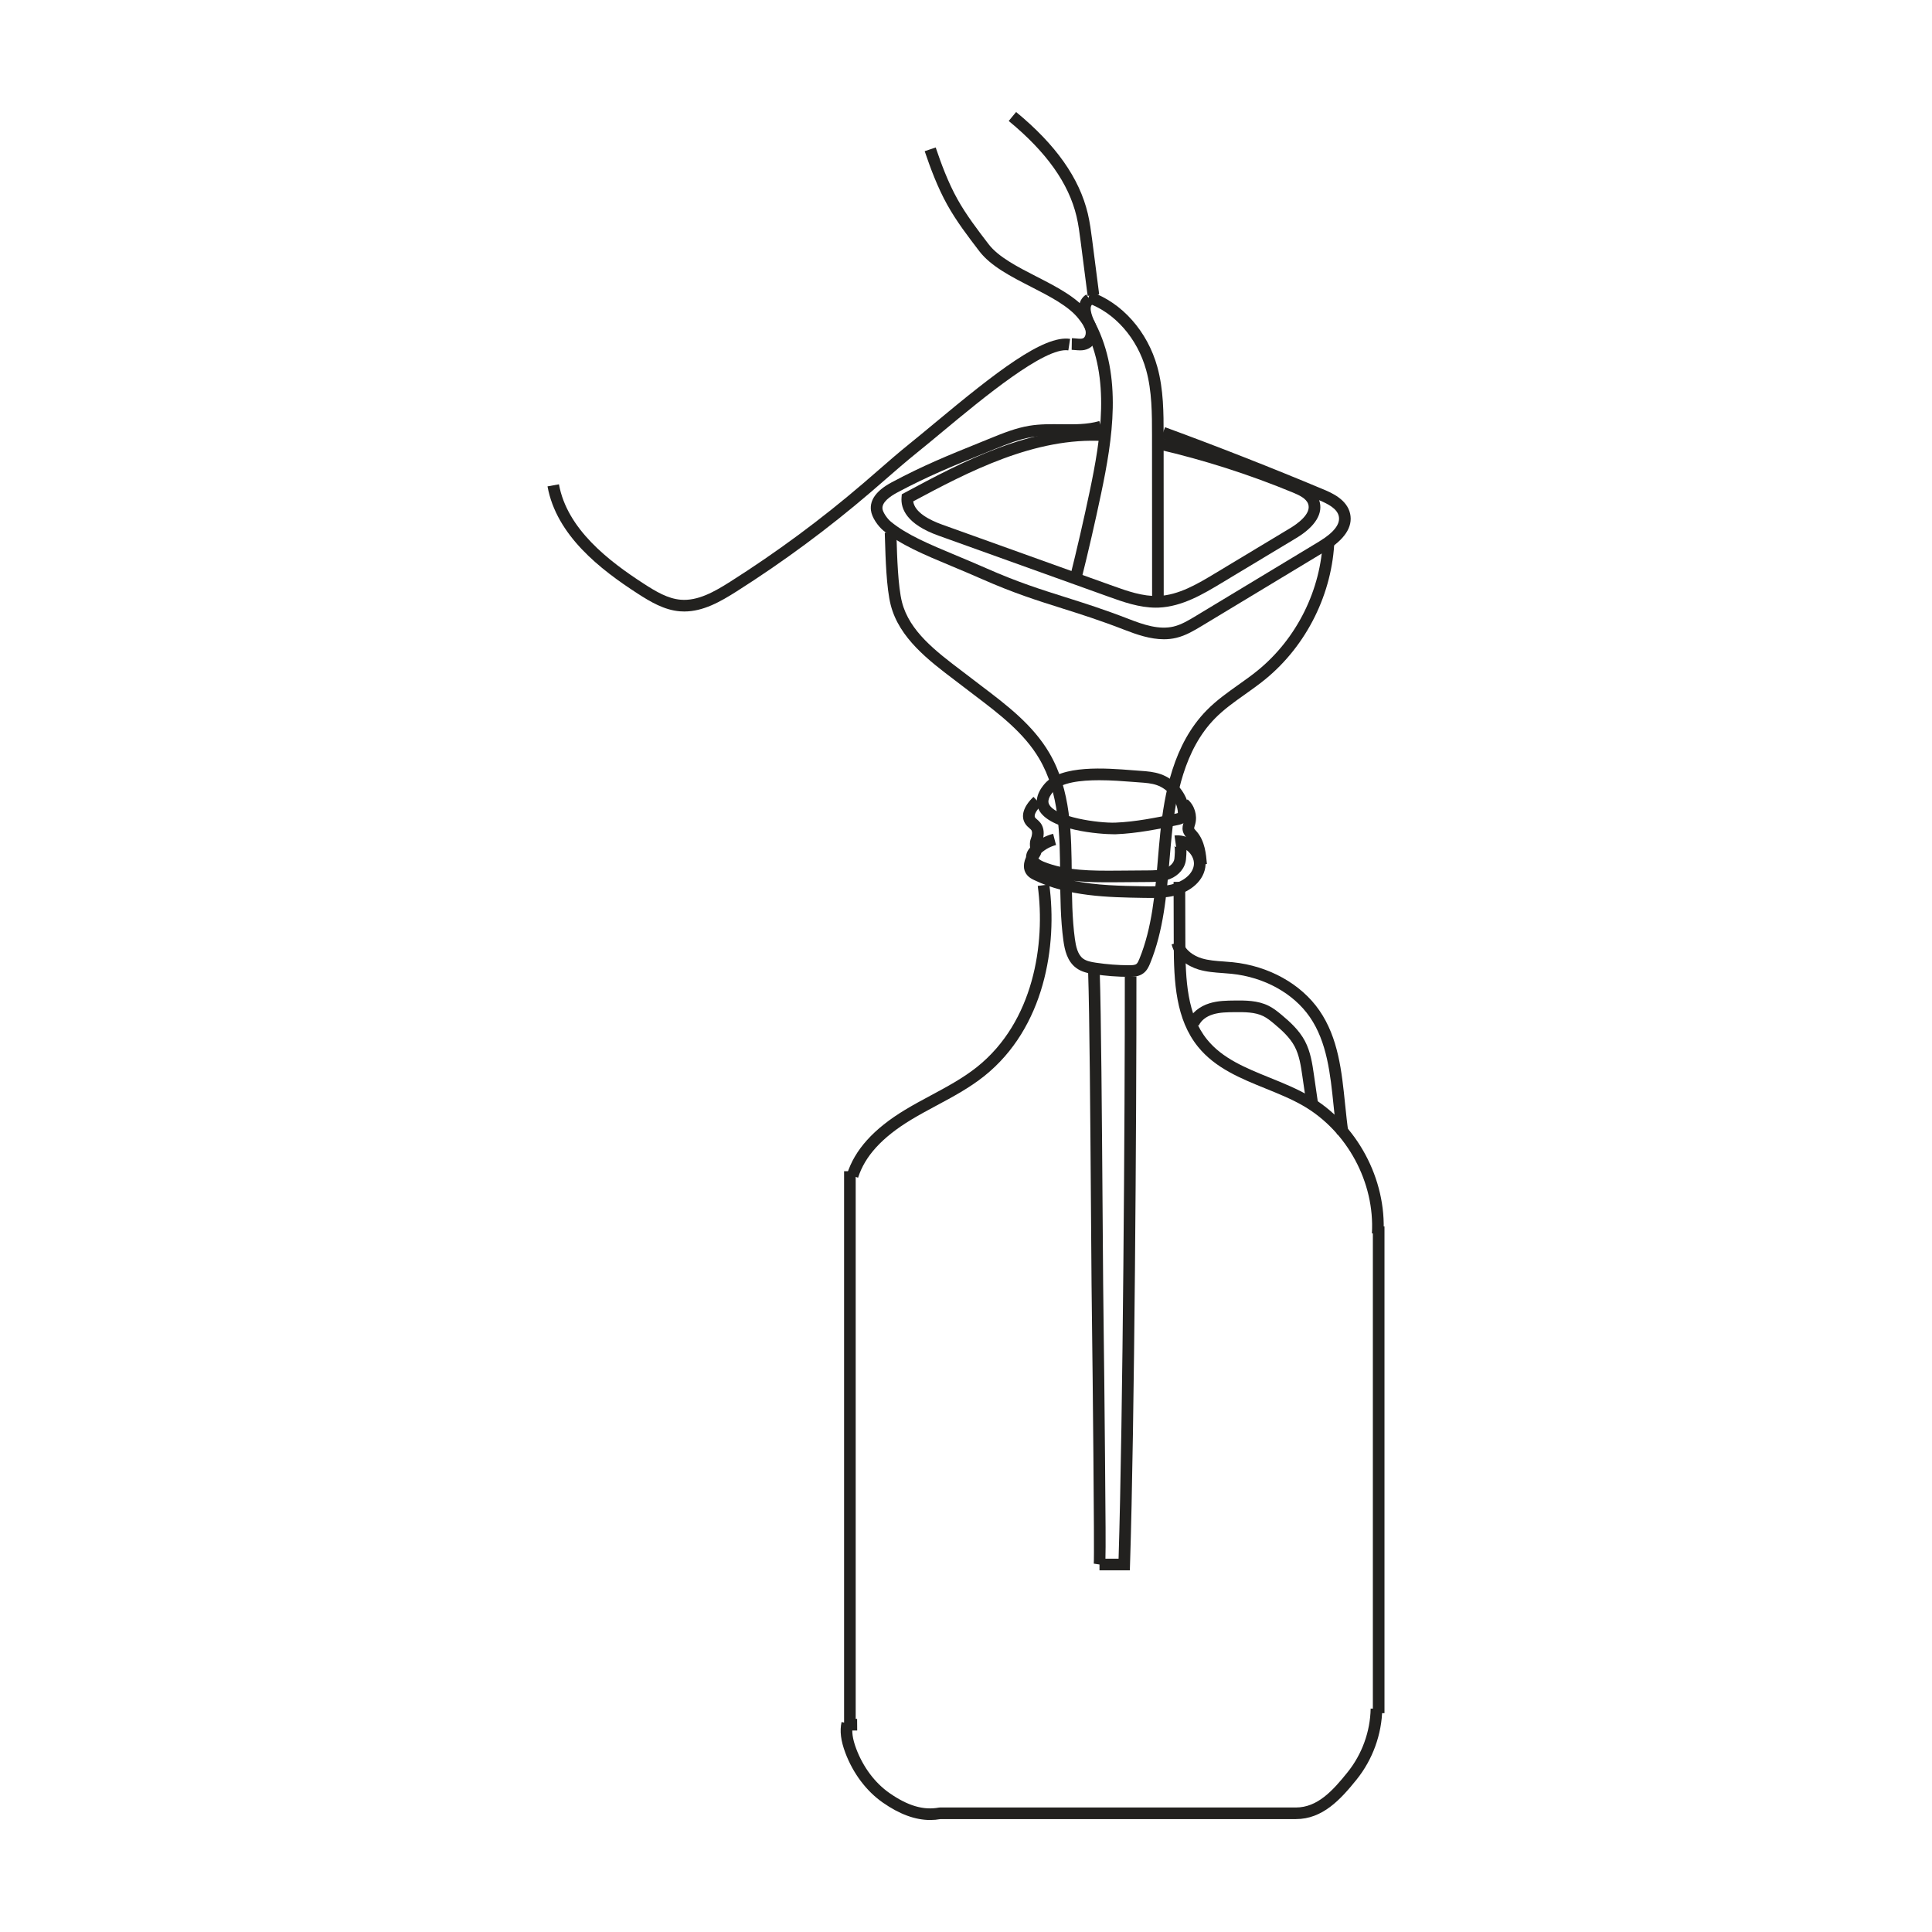 <?xml version="1.0" encoding="utf-8"?>
<!-- Generator: Adobe Illustrator 16.0.0, SVG Export Plug-In . SVG Version: 6.00 Build 0)  -->
<!DOCTYPE svg PUBLIC "-//W3C//DTD SVG 1.1//EN" "http://www.w3.org/Graphics/SVG/1.1/DTD/svg11.dtd">
<svg version="1.1" id="Capa_1" xmlns:x="http://ns.adobe.com/Extensibility/1.0/" xmlns:i="http://ns.adobe.com/AdobeIllustrator/10.0/" xmlns:graph="http://ns.adobe.com/Graphs/1.0/"
	 xmlns="http://www.w3.org/2000/svg" xmlns:xlink="http://www.w3.org/1999/xlink" xmlns:a="http://ns.adobe.com/AdobeSVGViewerExtensions/3.0/"
	 x="0px" y="0px" width="184.251px" height="184.252px" viewBox="0 0 184.251 184.252" enable-background="new 0 0 184.251 184.252"
	 xml:space="preserve">
<path fill="#22211F" d="M107.751,149.76l-2.895-0.002v-0.555l-0.545-0.082c0.076-0.809-0.122-19.713-0.153-21.502
	c-0.043-2.48-0.076-7.086-0.115-12.42c-0.063-8.643-0.135-18.44-0.27-22.467l1.106-0.035c0.136,4.039,0.207,13.844,0.271,22.494
	c0.039,5.33,0.072,9.934,0.114,12.408c0.017,0.865,0.075,6.164,0.12,11.438c0.052,6,0.073,8.516,0.038,9.613h1.254
	c0.417-13.445,0.606-42.684,0.595-55.52l1.107-0.001c0.012,13.017-0.182,42.894-0.611,56.093L107.751,149.76z"/>
<path fill="#22211F" d="M131.941,117.688l-1.105-0.065c0.283-4.842-2.348-9.729-6.545-12.162c-1.117-0.647-2.378-1.158-3.598-1.652
	c-2.354-0.954-4.787-1.939-6.436-3.973c-2.125-2.623-2.309-6.139-2.319-9.815l-0.016-5.92l1.108-0.004l0.016,5.921
	c0.009,3.471,0.175,6.779,2.072,9.12c1.468,1.812,3.665,2.7,5.99,3.644c1.256,0.508,2.554,1.035,3.737,1.721
	C129.397,107.139,132.249,112.438,131.941,117.688"/>
<path fill="#22211F" d="M81.835,112.314l-1.057-0.332c0.727-2.321,2.54-4.332,5.544-6.145c0.811-0.49,1.655-0.943,2.473-1.382
	c1.501-0.806,3.055-1.64,4.386-2.704c5.404-4.322,6.532-11.751,5.787-17.262l1.099-0.147c0.787,5.811-0.427,13.666-6.193,18.276
	c-1.41,1.128-3.009,1.985-4.555,2.813c-0.804,0.432-1.636,0.879-2.422,1.354C84.133,108.454,82.479,110.262,81.835,112.314"/>
<path fill="#22211F" d="M107.698,93.161h-0.017c-1.11-0.002-2.231-0.088-3.332-0.253c-0.559-0.085-1.199-0.208-1.73-0.607
	c-0.837-0.631-1.08-1.675-1.207-2.613c-0.274-2.014-0.29-4.106-0.307-6.131c-0.032-4.066-0.063-7.907-1.992-11.197
	c-1.451-2.474-3.855-4.296-6.179-6.059c-0.347-0.263-0.693-0.526-1.035-0.79c-0.281-0.216-0.567-0.433-0.855-0.652
	c-2.477-1.877-5.286-4.006-6.095-7.15c-0.416-1.614-0.501-4.586-0.547-6.182c-0.01-0.308-0.017-0.556-0.024-0.718l1.107-0.053
	c0.008,0.168,0.015,0.423,0.024,0.74c0.041,1.441,0.128,4.442,0.514,5.937c0.712,2.771,3.242,4.688,5.69,6.543
	c0.29,0.221,0.579,0.439,0.861,0.657c0.341,0.263,0.684,0.524,1.028,0.785c2.411,1.827,4.903,3.718,6.466,6.382
	c2.08,3.545,2.112,7.715,2.145,11.748c0.015,1.989,0.032,4.047,0.296,5.991c0.098,0.712,0.265,1.491,0.776,1.876
	c0.323,0.244,0.784,0.33,1.229,0.396c1.046,0.158,2.113,0.239,3.17,0.242c0.268-0.003,0.551-0.009,0.696-0.123
	c0.113-0.087,0.199-0.282,0.277-0.473c1.218-2.978,1.498-6.304,1.769-9.523c0.071-0.835,0.141-1.669,0.227-2.497
	c0.387-3.747,1.239-8.463,4.432-11.706c0.918-0.934,1.986-1.691,3.019-2.424c0.618-0.439,1.258-0.892,1.846-1.372
	c3.725-3.035,6.045-7.714,6.207-12.517l1.106,0.038c-0.172,5.118-2.644,10.104-6.612,13.339c-0.617,0.502-1.272,0.967-1.904,1.416
	c-1.039,0.737-2.021,1.433-2.871,2.297c-2.95,2.998-3.751,7.476-4.119,11.042c-0.085,0.822-0.155,1.649-0.225,2.477
	c-0.277,3.301-0.565,6.716-1.848,9.85c-0.129,0.314-0.294,0.673-0.622,0.927C108.642,93.131,108.138,93.161,107.698,93.161"/>
<path fill="#22211F" d="M103.726,28.215l-0.669-5.2c-0.102-0.796-0.208-1.61-0.391-2.382c-0.749-3.153-2.865-6.129-6.467-9.097
	l0.705-0.854c3.796,3.126,6.032,6.297,6.84,9.695c0.196,0.828,0.306,1.672,0.412,2.488l0.67,5.208L103.726,28.215z"/>
<path fill="#22211F" d="M103.009,33.413c-0.166,0-0.323-0.015-0.468-0.028c-0.112-0.011-0.227-0.022-0.338-0.023l0.018-1.109
	c0.14,0.002,0.283,0.015,0.426,0.029c0.26,0.025,0.506,0.048,0.655-0.027c0.188-0.093,0.288-0.413,0.224-0.713
	c-0.083-0.388-0.364-0.755-0.636-1.11c-0.937-1.222-2.776-2.165-4.557-3.077c-1.889-0.968-3.843-1.968-4.93-3.389
	c-1.072-1.4-2.181-2.848-3.065-4.434c-0.942-1.693-1.617-3.534-2.153-5.113l1.05-0.356c0.519,1.531,1.172,3.314,2.072,4.929
	c0.845,1.517,1.929,2.932,2.977,4.3c0.935,1.222,2.776,2.165,4.555,3.077c1.89,0.968,3.844,1.968,4.932,3.39
	c0.313,0.41,0.704,0.92,0.84,1.55c0.149,0.69-0.083,1.578-0.815,1.94C103.532,33.377,103.262,33.413,103.009,33.413"/>
<path fill="#22211F" d="M109.874,57.666l-0.009-16.144c-0.001-2.072-0.002-4.215-0.555-6.219c-0.843-3.055-3.016-5.521-5.669-6.434
	l0.36-1.048c2.995,1.03,5.438,3.784,6.376,7.188c0.593,2.148,0.594,4.367,0.595,6.512l0.01,16.144L109.874,57.666z"/>
<path fill="#22211F" d="M106.24,79.562c-1.324,0-6.214-0.355-7.189-2.378c-0.25-0.519-0.352-1.363,0.579-2.441
	c1.575-1.822,5.84-1.487,8.389-1.286c0.265,0.02,0.505,0.039,0.712,0.053c0.703,0.046,1.335,0.102,1.963,0.322
	c1.428,0.499,2.522,1.841,2.723,3.342c0.023,0.172,0.093,0.696-0.25,1.091c-0.259,0.301-0.627,0.377-0.847,0.421
	c-1.91,0.392-3.888,0.794-5.892,0.874C106.376,79.561,106.315,79.562,106.24,79.562 M104.829,74.408
	c-1.789,0-3.628,0.212-4.36,1.059c-0.651,0.754-0.477,1.117-0.42,1.236c0.589,1.222,4.689,1.811,6.335,1.749
	c1.914-0.077,3.847-0.471,5.714-0.854c0.053-0.011,0.188-0.038,0.233-0.064c-0.005-0.004,0.006-0.067-0.013-0.215
	c-0.146-1.096-0.947-2.078-1.991-2.442c-0.496-0.174-1.05-0.221-1.67-0.262c-0.211-0.014-0.455-0.033-0.726-0.055
	C107.131,74.498,105.991,74.408,104.829,74.408"/>
<path fill="#22211F" d="M109.773,85.637c-0.253,0-0.503-0.004-0.752-0.008c-3.343-0.057-7.132-0.121-10.421-1.711
	c-0.204-0.099-0.437-0.222-0.624-0.436c-0.289-0.33-0.506-0.883-0.125-1.745c0-0.058,0.005-0.117,0.015-0.177
	c0.05-0.307,0.211-0.543,0.372-0.725c-0.001-0.013-0.002-0.027-0.003-0.042c-0.02-0.213-0.046-0.507,0.081-0.829
	c0.106-0.272,0.171-0.629,0.03-0.814c-0.037-0.049-0.104-0.107-0.175-0.168c-0.113-0.098-0.254-0.221-0.37-0.389
	c-0.494-0.721-0.217-1.668,0.759-2.598l0.764,0.803c-0.424,0.404-0.776,0.922-0.607,1.168c0.035,0.051,0.105,0.113,0.182,0.179
	c0.105,0.091,0.225,0.195,0.331,0.335c0.277,0.365,0.366,0.857,0.263,1.396c0.299-0.154,0.613-0.275,0.941-0.359l0.277,1.072
	c-0.521,0.135-1,0.391-1.401,0.745c-0.032,0.12-0.085,0.245-0.17,0.369c-0.038,0.056-0.074,0.112-0.107,0.166
	c0.087,0.093,0.253,0.208,0.493,0.306c2.17,0.887,4.662,0.868,6.869,0.857c1.031-0.006,2.063-0.014,3.093-0.024
	c0.578-0.005,1.175-0.009,1.683-0.21c0.384-0.152,0.789-0.495,0.829-0.916c0.024-0.265,0.096-1.015-0.009-1.204
	c0.027,0.049,0.109,0.093,0.174,0.096l-0.155-1.094c0.045-0.007,0.089-0.012,0.133-0.013c0.729-0.047,1.502,0.262,2.062,0.849
	c0.588,0.614,0.864,1.438,0.741,2.203c-0.252,1.562-1.777,2.442-3.008,2.721C111.212,85.603,110.487,85.637,109.773,85.637
	 M102.409,84.002c2.203,0.443,4.511,0.483,6.63,0.519c0.889,0.017,1.805,0.03,2.652-0.162c0.964-0.218,2.005-0.865,2.159-1.816
	c0.068-0.425-0.1-0.896-0.448-1.261c-0.078-0.082-0.162-0.155-0.25-0.218c0.004,0.283-0.019,0.59-0.049,0.904
	c-0.076,0.8-0.674,1.523-1.526,1.86c-0.698,0.276-1.433,0.283-2.079,0.289c-1.032,0.01-2.065,0.018-3.098,0.023
	C105.135,84.148,103.772,84.157,102.409,84.002"/>
<path fill="#22211F" d="M103.108,55.34l-1.075-0.27c0.679-2.714,1.316-5.478,1.891-8.215c1.058-5.025,1.982-10.784-0.444-15.516
	c-1.018-1.979-0.498-2.863,0.117-3.257l0.597,0.935c-0.462,0.295,0.091,1.465,0.271,1.816c2.594,5.054,1.641,11.038,0.544,16.251
	C104.43,49.835,103.791,52.613,103.108,55.34"/>
<path fill="#22211F" d="M65.255,58.316c-0.143,0-0.284-0.006-0.429-0.017c-1.482-0.123-2.799-0.904-4.019-1.694
	c-3.553-2.298-7.74-5.535-8.592-10.22l1.091-0.198c0.774,4.266,4.737,7.311,8.103,9.488c1.148,0.742,2.28,1.417,3.508,1.519
	c1.643,0.139,3.232-0.774,4.719-1.716c4.422-2.804,8.679-5.951,12.653-9.356c0.471-0.402,0.937-0.809,1.404-1.215
	c0.988-0.861,2.011-1.752,3.053-2.591c0.729-0.584,1.544-1.263,2.412-1.984c5.75-4.781,10.349-8.403,12.897-8.015l-0.169,1.096
	c-2.23-0.345-8.13,4.538-12.02,7.771c-0.873,0.726-1.693,1.408-2.426,1.996c-1.026,0.826-2.04,1.709-3.021,2.563
	c-0.47,0.408-0.938,0.817-1.41,1.221c-4.016,3.439-8.316,6.618-12.781,9.45C68.704,57.381,67.069,58.316,65.255,58.316"/>
<path fill="#22211F" d="M110.236,57.951c-1.6,0-3.138-0.552-4.504-1.042l-16.241-5.831c-3.054-1.096-3.596-2.582-3.513-3.636
	l0.024-0.301l0.267-0.143c5.376-2.884,12.076-6.478,19.071-6.039l-0.068,1.106c-6.573-0.406-12.979,2.961-18.181,5.75
	c0.145,1.055,1.559,1.784,2.773,2.22l16.242,5.83c1.411,0.507,2.872,1.024,4.352,0.973c1.96-0.076,3.789-1.177,5.403-2.148
	l7.193-4.329c0.622-0.373,2.032-1.346,1.706-2.292c-0.181-0.529-0.849-0.844-1.461-1.097c-4.146-1.716-8.465-3.1-12.836-4.112
	l0.25-1.081c4.431,1.028,8.808,2.43,13.01,4.169c0.897,0.371,1.771,0.842,2.086,1.762c0.419,1.222-0.355,2.501-2.183,3.601
	l-7.193,4.328c-1.644,0.989-3.688,2.219-5.933,2.307C110.413,57.949,110.324,57.951,110.236,57.951"/>
<path fill="#22211F" d="M113.997,82.488c-0.084-0.995-0.195-1.868-0.704-2.455l-0.07-0.079c-0.148-0.164-0.353-0.39-0.424-0.716
	c-0.069-0.316,0.018-0.602,0.081-0.809l0.038-0.129c0.111-0.431-0.046-0.938-0.383-1.228l0.724-0.838
	c0.656,0.565,0.949,1.508,0.731,2.346c-0.016,0.058-0.033,0.115-0.051,0.173c-0.023,0.078-0.064,0.21-0.058,0.25
	c0.011,0.039,0.105,0.144,0.163,0.207l0.087,0.098c0.785,0.908,0.892,2.167,0.969,3.087L113.997,82.488z"/>
<path fill="#22211F" d="M124.632,105.58l-0.426-2.941c-0.142-0.977-0.287-1.986-0.737-2.836c-0.462-0.874-1.251-1.574-1.954-2.164
	c-0.334-0.279-0.664-0.546-1.027-0.727c-0.805-0.402-1.819-0.391-2.72-0.385c-0.705,0.006-1.434,0.012-2.084,0.211
	c-0.655,0.199-1.15,0.59-1.358,1.07l-1.017-0.441c0.337-0.777,1.084-1.394,2.05-1.688c0.805-0.247,1.652-0.254,2.399-0.261
	c0.971-0.01,2.181-0.02,3.225,0.502c0.471,0.234,0.873,0.559,1.245,0.869c0.783,0.656,1.665,1.445,2.221,2.494
	c0.539,1.021,0.706,2.176,0.854,3.197l0.425,2.939L124.632,105.58z"/>
<path fill="#22211F" d="M127.505,108.189c-0.137-0.922-0.234-1.872-0.328-2.791c-0.304-2.959-0.618-6.018-2.259-8.4
	c-1.562-2.268-4.354-3.811-7.472-4.129c-0.273-0.029-0.549-0.048-0.824-0.068c-0.768-0.055-1.562-0.111-2.336-0.346
	c-1.03-0.313-2.241-1.106-2.552-2.397l1.078-0.258c0.2,0.835,1.059,1.371,1.794,1.594c0.657,0.199,1.355,0.249,2.094,0.301
	c0.287,0.02,0.574,0.041,0.859,0.07c3.438,0.352,6.528,2.073,8.271,4.604c1.802,2.615,2.131,5.818,2.447,8.916
	c0.094,0.907,0.19,1.846,0.322,2.744L127.505,108.189z"/>
<path fill="#22211F" d="M111,60.965c-1.306,0-2.599-0.449-3.749-0.895c-2.337-0.908-4.191-1.493-5.985-2.06
	c-2.366-0.746-4.601-1.451-7.646-2.796c-0.989-0.438-1.929-0.83-2.813-1.2c-2.74-1.144-4.905-2.048-6.552-3.405
	c-0.518-0.427-1.112-1.253-1.196-1.945c-0.122-1.002,0.544-1.899,1.98-2.666c3.017-1.612,5.407-2.579,8.435-3.803l1.022-0.415
	c1.171-0.475,2.382-0.966,3.68-1.178c1.018-0.168,2.048-0.154,3.045-0.144c1.274,0.015,2.478,0.03,3.621-0.305l0.311,1.063
	c-1.302,0.38-2.645,0.367-3.945,0.35c-0.991-0.011-1.931-0.024-2.852,0.128c-1.175,0.192-2.328,0.661-3.442,1.113l-1.024,0.414
	c-2.996,1.212-5.363,2.169-8.328,3.753c-0.681,0.364-1.479,0.93-1.402,1.555c0.04,0.321,0.429,0.916,0.802,1.224
	c1.521,1.252,3.617,2.128,6.273,3.238c0.891,0.372,1.837,0.767,2.834,1.207c2.99,1.322,5.196,2.018,7.532,2.754
	c1.81,0.572,3.682,1.162,6.053,2.082c1.402,0.545,2.888,1.048,4.273,0.716c0.742-0.178,1.443-0.601,2.12-1.01l11.733-7.083
	c1.421-0.859,2.061-1.675,1.897-2.427c-0.155-0.718-1-1.163-1.891-1.536c-4.949-2.072-10.016-4.063-15.06-5.914l0.382-1.04
	c5.06,1.856,10.142,3.853,15.106,5.933c0.729,0.305,2.245,0.94,2.546,2.322c0.272,1.266-0.537,2.48-2.409,3.611l-11.732,7.083
	c-0.715,0.431-1.525,0.92-2.435,1.139C111.792,60.924,111.395,60.965,111,60.965"/>
<polygon fill="#22211F" points="80.498,165.043 80.498,111.695 81.606,111.695 81.606,163.926 81.741,163.926 81.749,165.033 "/>
<rect x="130.927" y="116.959" fill="#22211F" width="1.108" height="46.422"/>
<path fill="#22211F" d="M88.714,173.57c-1.439,0-2.931-0.551-4.529-1.666c-1.562-1.092-2.828-2.777-3.568-4.745
	c-0.432-1.151-0.546-2.083-0.357-2.933l1.082,0.24c-0.14,0.631-0.041,1.362,0.313,2.303c0.661,1.76,1.785,3.261,3.166,4.226
	c1.749,1.222,3.248,1.664,4.72,1.39l0.101-0.008h33.943c2.06,0,3.507-1.59,4.93-3.361c1.378-1.715,2.16-3.873,2.203-6.072
	l1.108,0.021c-0.047,2.443-0.916,4.84-2.447,6.746c-1.535,1.909-3.246,3.773-5.794,3.773H89.692
	C89.368,173.541,89.042,173.57,88.714,173.57"/>
<g>
</g>
<g>
</g>
<g>
</g>
<g>
</g>
<g>
</g>
<g>
</g>
</svg>
